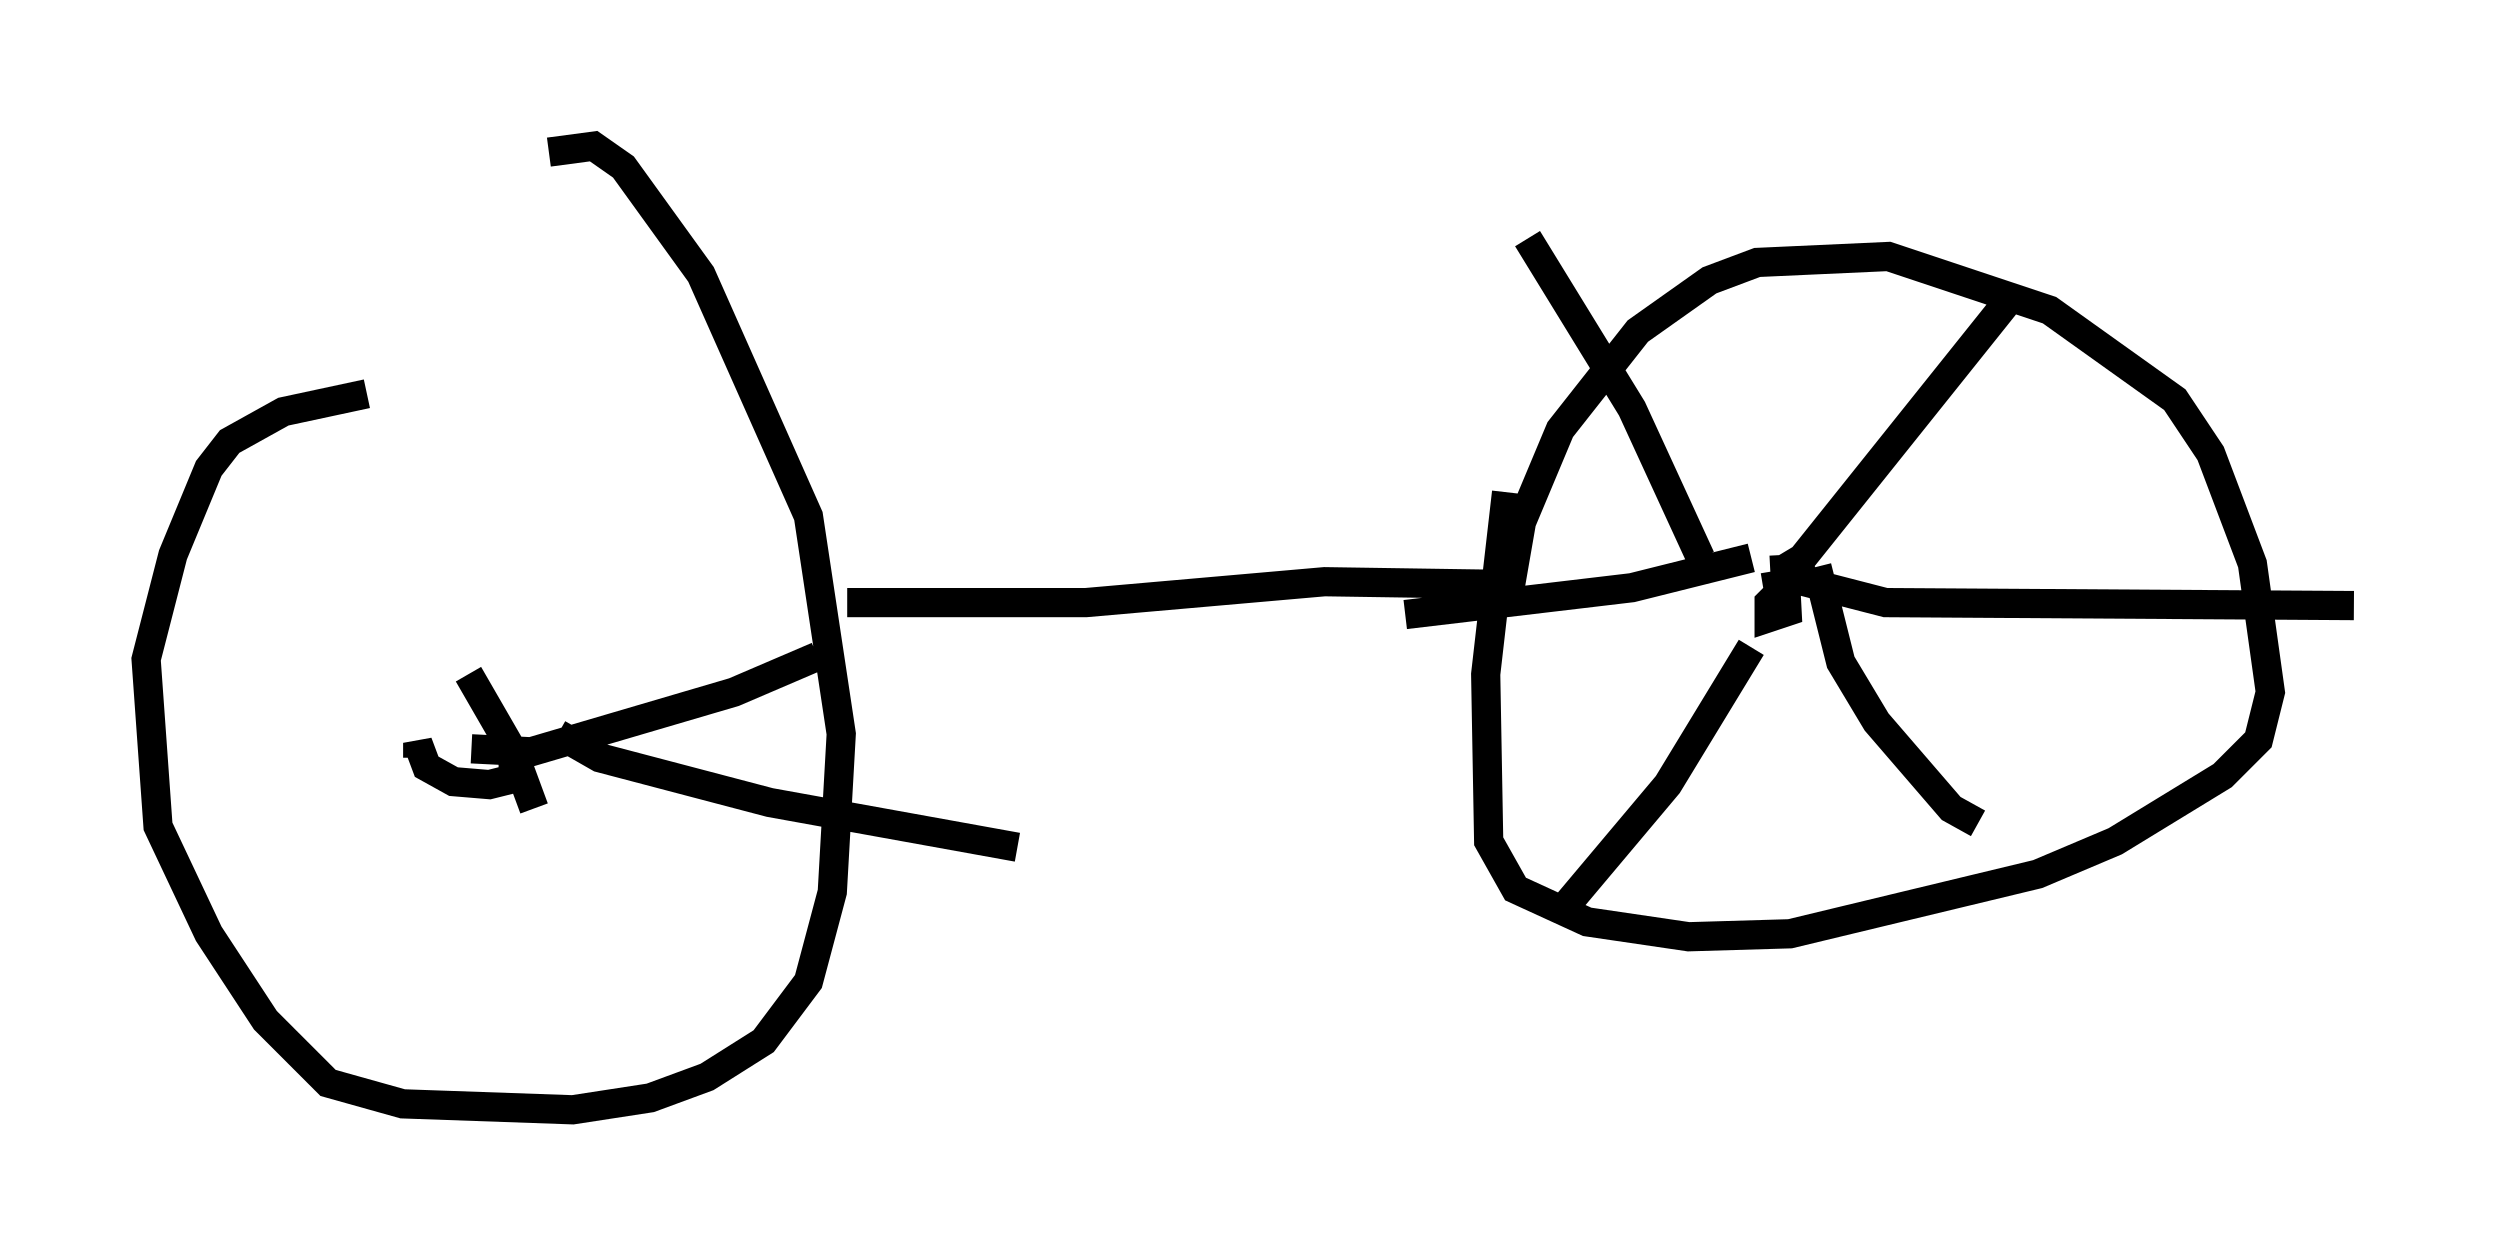 <?xml version="1.0" encoding="utf-8" ?>
<svg baseProfile="full" height="42.973" version="1.1" width="85.543" xmlns="http://www.w3.org/2000/svg" xmlns:ev="http://www.w3.org/2001/xml-events" xmlns:xlink="http://www.w3.org/1999/xlink"><defs /><rect fill="white" height="42.973" width="85.543" x="0" y="0" /><path d="M17.454, 13.575 m-4.9, -0.102 l-2.858, 0.613 -1.838, 1.021 l-0.715, 0.919 -1.225, 2.96 l-0.919, 3.573 0.408, 5.717 l1.735, 3.675 1.94, 2.96 l2.144, 2.144 2.552, 0.715 l5.819, 0.204 2.654, -0.408 l1.94, -0.715 1.94, -1.225 l1.531, -2.042 0.817, -3.063 l0.306, -5.41 -1.123, -7.452 l-3.675, -8.269 -2.654, -3.675 l-1.021, -0.715 -1.531, 0.204 m10.208, 15.415 l8.167, 0.0 8.167, -0.715 l6.738, 0.102 m-0.408, 0.204 l0.408, -2.348 1.327, -3.165 l2.654, -3.369 2.45, -1.735 l1.633, -0.613 4.492, -0.204 l5.513, 1.838 4.288, 3.063 l1.225, 1.838 1.429, 3.777 l0.613, 4.39 -0.408, 1.633 l-1.225, 1.225 -3.675, 2.246 l-2.654, 1.123 -8.473, 2.042 l-3.471, 0.102 -3.471, -0.51 l-2.45, -1.123 -0.919, -1.633 l-0.102, -5.717 0.715, -6.227 m9.494, 3.267 l-0.51, 0.51 0.0, 0.51 l0.613, -0.204 -0.102, -1.94 m-0.715, 1.123 l0.613, -0.102 7.758, -9.698 m-6.84, 8.677 l-0.51, 0.306 0.0, 0.51 l3.165, 0.817 16.027, 0.102 m-18.375, -1.327 l0.817, 3.267 1.225, 2.042 l2.552, 2.96 0.919, 0.51 m-7.758, -6.023 l-2.858, 4.696 -3.777, 4.492 m6.635, -12.25 l-4.083, 1.021 -7.758, 0.919 m10.106, -1.94 l-2.348, -5.104 -3.573, -5.819 m-37.975, 17.763 l0.0, -0.51 0.306, 0.817 l0.919, 0.51 1.225, 0.102 l0.817, -0.204 0.0, -0.817 m-1.429, -0.204 l2.042, 0.102 6.942, -2.042 l2.858, -1.225 m-8.881, 2.654 l1.429, 0.817 5.819, 1.531 l8.473, 1.531 m-18.784, -5.921 l1.531, 2.654 0.715, 1.94 " fill="none" stroke="black" stroke-width="1" /></svg>